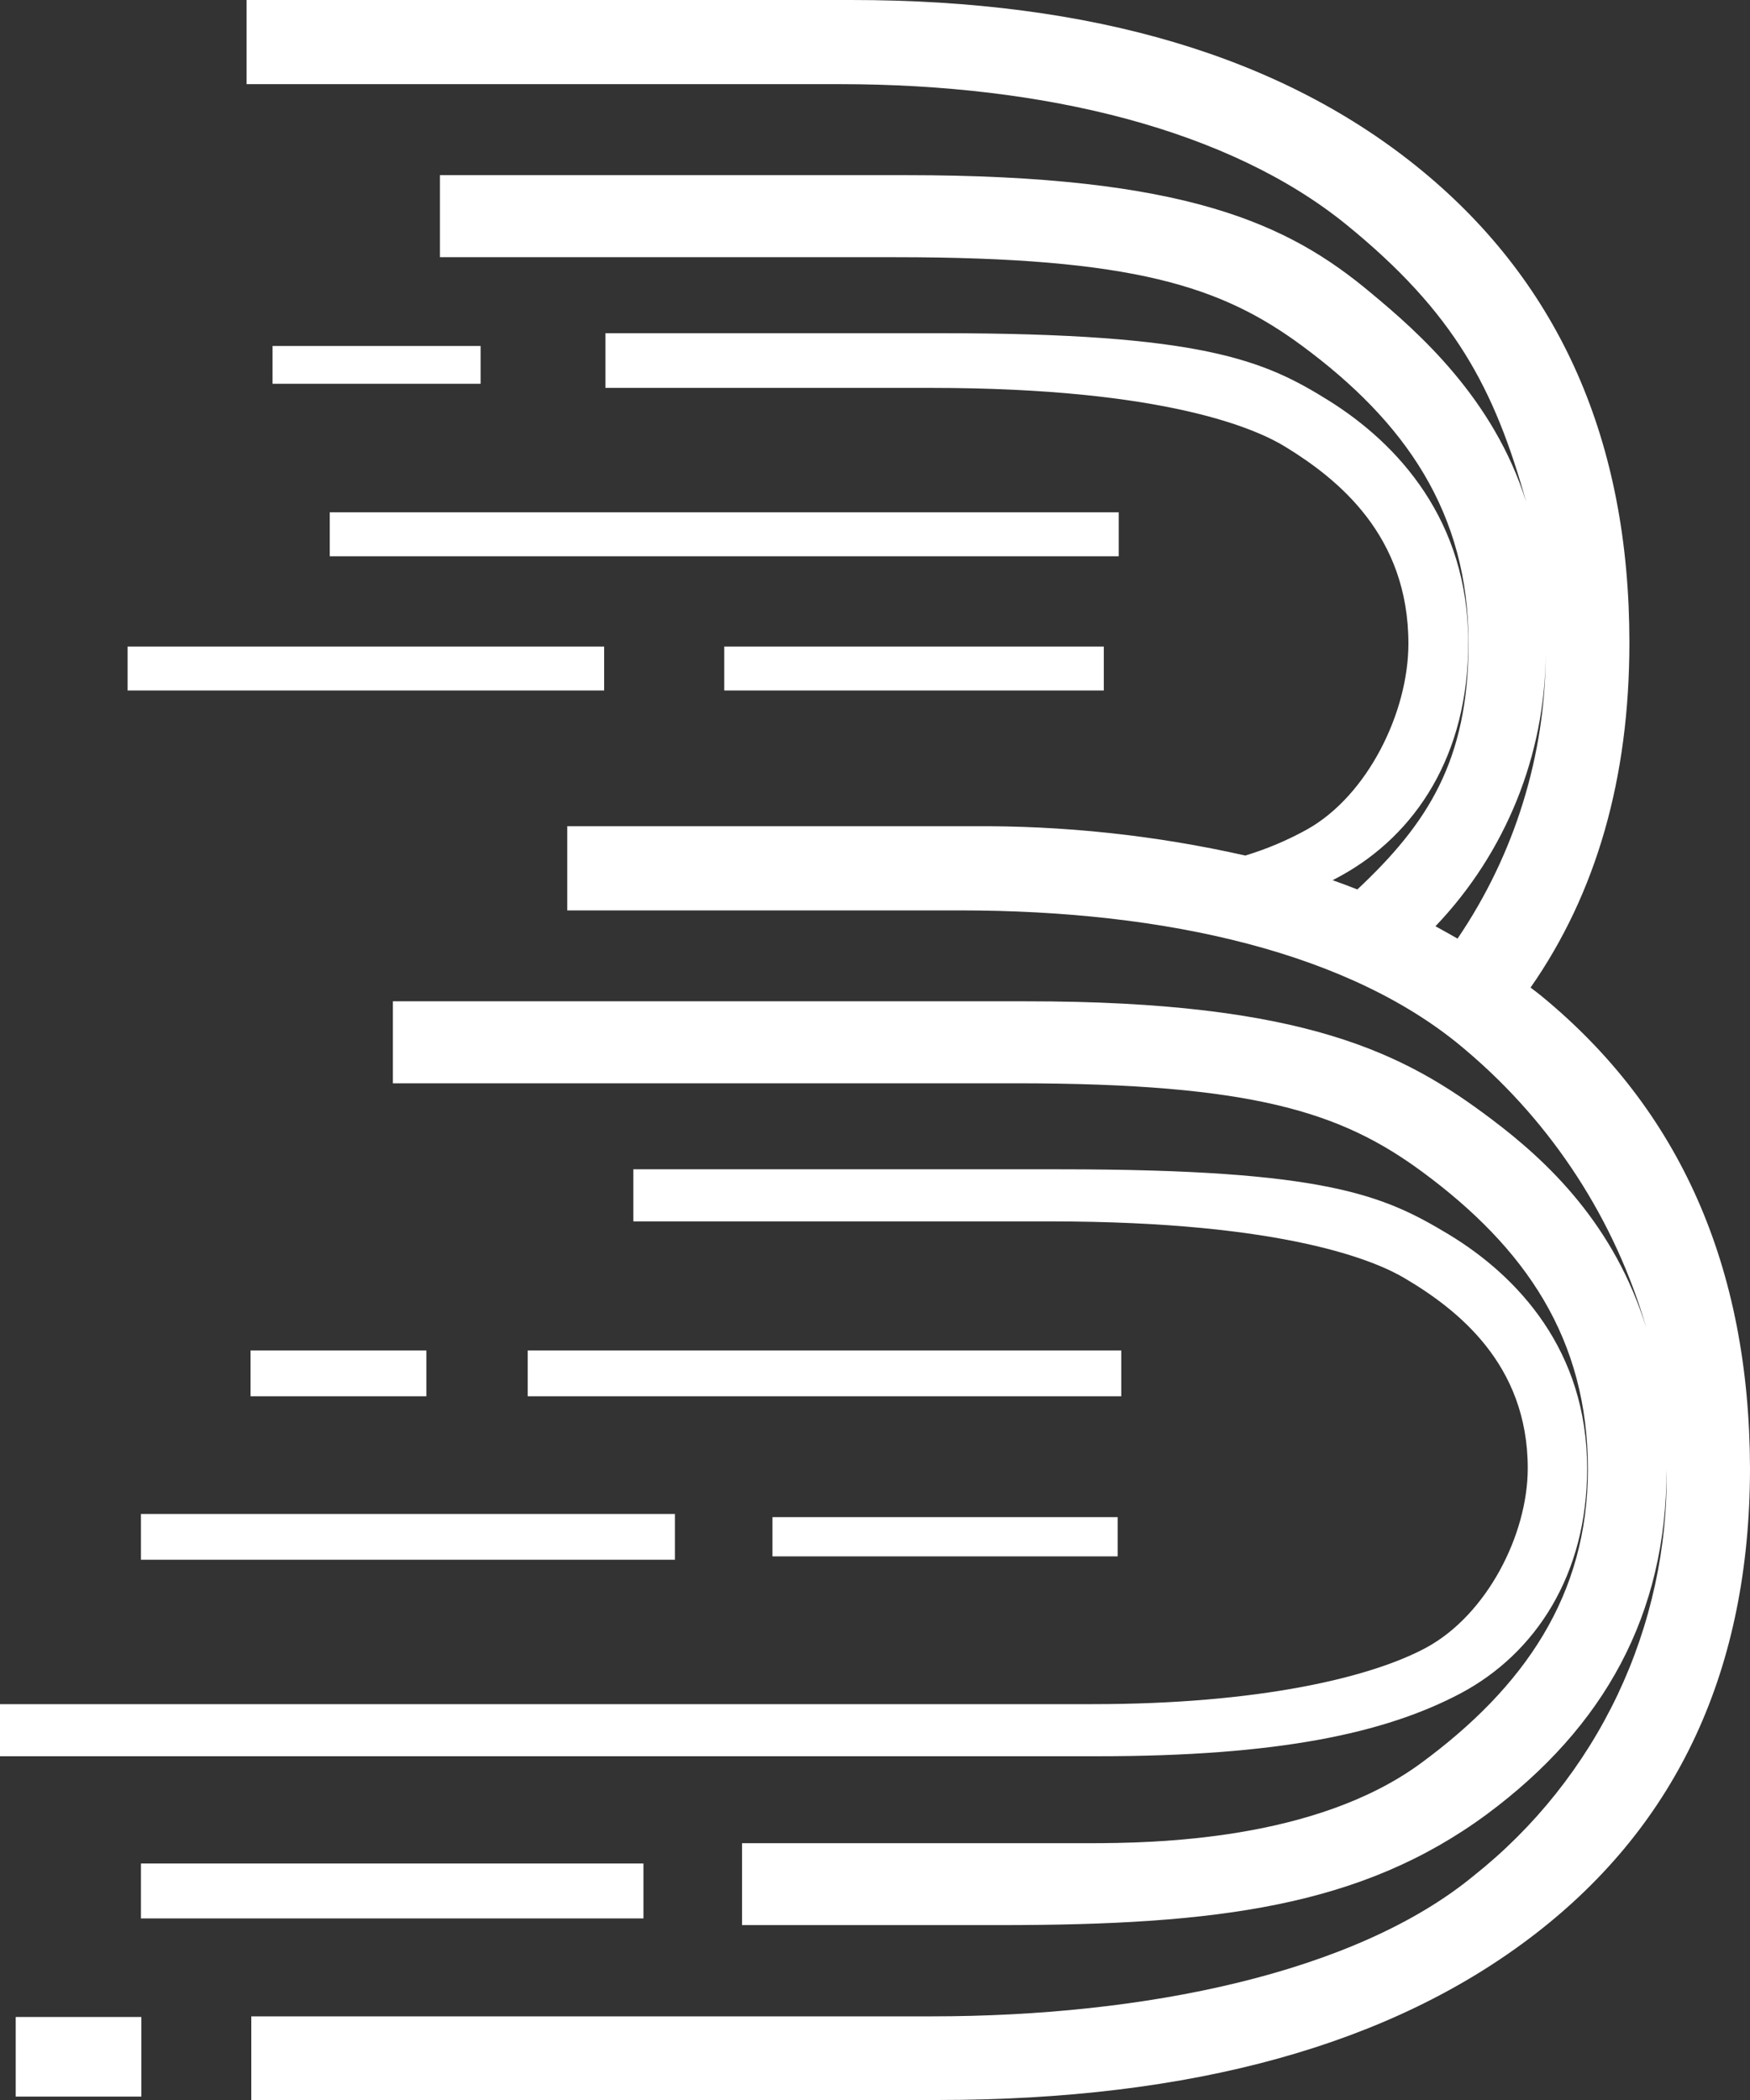 <svg width="35" height="42" viewBox="0 0 35 42" fill="none" xmlns="http://www.w3.org/2000/svg">
<rect x="0" y="0" width="35" height="42" fill="#333333" stroke="none"/>
<path fill-rule="evenodd" clip-rule="evenodd" d="M30.671 19.797L30.611 19.752C31.929 17.862 32.588 15.563 32.588 12.854C32.588 8.837 31.204 5.69 28.437 3.412C25.669 1.134 21.861 -0.003 17.011 7.09433e-06H4.932V1.683H16.793C20.915 1.683 24.592 2.597 26.925 4.491C29.094 6.255 29.89 7.772 30.525 10.044C29.88 7.972 28.36 6.639 27.416 5.856C25.763 4.471 23.71 3.503 18.115 3.503H8.799V5.144H17.908C22.682 5.144 24.434 5.73 26.04 6.915C28.096 8.433 29.371 10.246 29.371 12.862C29.371 15.22 28.541 16.481 27.147 17.789C26.984 17.725 26.821 17.663 26.653 17.604L26.811 17.52C28.321 16.69 29.366 15.096 29.366 12.854C29.366 10.406 27.957 8.876 26.579 8.014C25.286 7.206 24.056 6.664 18.805 6.664H12.108V7.758H18.617C23.356 7.758 25.153 8.598 25.697 8.93C26.762 9.581 28.168 10.709 28.168 12.872C28.168 14.251 27.35 15.912 26.141 16.589C25.749 16.806 25.335 16.981 24.906 17.111C23.107 16.705 21.267 16.508 19.422 16.525H11.345V18.208H19.2C23.322 18.208 27.053 19.053 29.331 21.016C31.051 22.474 32.303 24.404 32.929 26.566C32.287 24.494 30.967 23.238 29.823 22.378C28.093 21.075 26.116 20.023 20.522 20.026H7.858V21.666H20.314C25.088 21.666 26.838 22.253 28.447 23.438C30.503 24.955 31.758 26.768 31.758 29.385C31.758 31.907 30.483 33.747 28.417 35.265C26.304 36.817 23.075 36.864 21.76 36.864H14.841V38.502H20.013C24.342 38.502 27.233 38.132 29.737 36.285C32.084 34.545 33.332 32.296 33.332 29.387C33.355 30.946 33.019 32.489 32.35 33.899C31.68 35.308 30.696 36.546 29.472 37.517C27.102 39.468 22.875 40.327 18.644 40.327H5.026V42H18.74C23.847 42 27.833 40.895 30.698 38.684C33.563 36.474 34.997 33.368 35 29.367C34.99 25.345 33.601 22.197 30.831 19.922C30.779 19.879 30.725 19.838 30.671 19.797ZM30.915 13.069C30.91 15.101 30.296 17.087 29.151 18.772C29.005 18.688 28.857 18.607 28.709 18.525C30.116 17.052 30.904 15.099 30.915 13.069ZM22.425 27.01H10.554V27.925H22.425V27.01ZM15.449 30.343H22.353V31.128H15.449V30.343ZM8.528 27.01H5.011V27.925H8.528V27.01ZM2.819 30.279H13.499V31.195H2.819V30.279ZM12.869 37.27H2.819V38.368H12.869V37.27ZM5.451 6.92H9.612V7.676H5.451V6.92ZM12.083 12.931H2.552V13.81H12.083V12.931ZM6.595 10.246H22.375V11.125H6.595V10.246ZM22.076 12.931H14.485V13.81H22.076V12.931ZM31.743 29.37C31.743 31.486 30.718 33.07 29.205 33.871C27.698 34.666 25.563 35.125 21.953 35.125H0V34.083H21.854C25.185 34.083 27.424 33.548 28.526 32.952C29.737 32.294 30.555 30.695 30.555 29.365C30.555 27.283 29.149 26.187 28.084 25.559C27.54 25.238 25.741 24.428 21.004 24.428H12.667V23.386H21.199C26.547 23.386 27.681 23.911 28.976 24.689C30.354 25.524 31.743 27.007 31.743 29.37ZM0.314 40.34H2.827V41.932H0.314V40.34Z" fill="white"/>
</svg>
